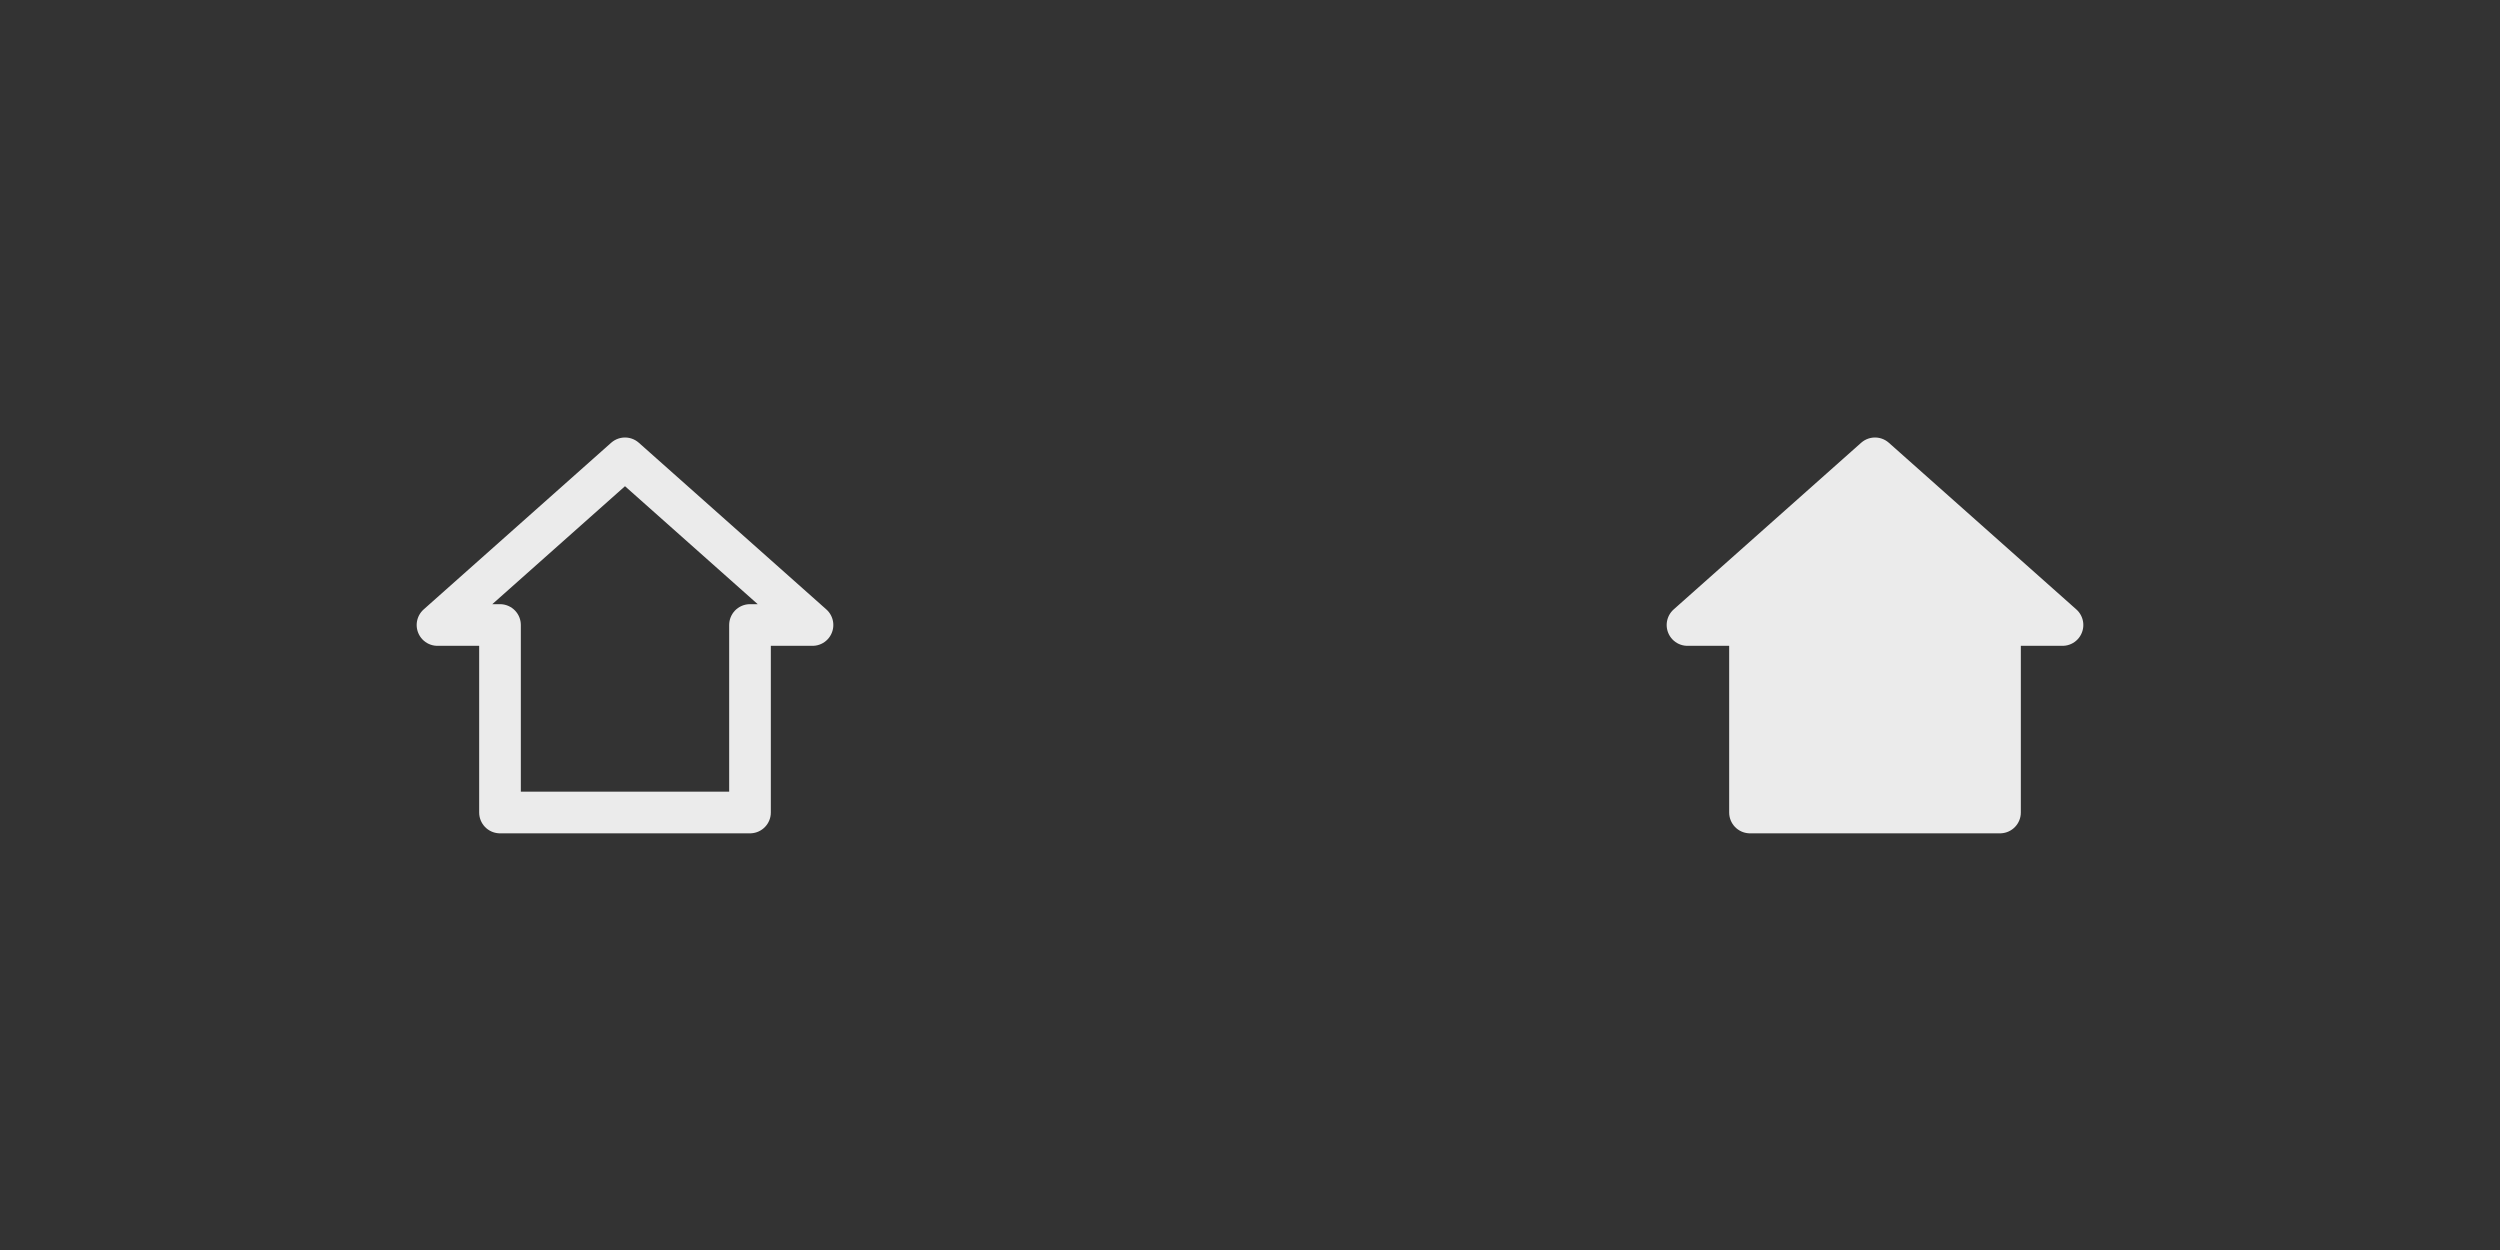 <?xml version="1.0" encoding="UTF-8"?>
<svg width="120px" height="60px" viewBox="0 0 120 60" version="1.1" xmlns="http://www.w3.org/2000/svg" xmlns:xlink="http://www.w3.org/1999/xlink">
    <rect x="0" y="0" width="120" height="60" fill="#333333" stroke="none"/>
    <!-- Generator: Sketch 46.2 (44496) - http://www.bohemiancoding.com/sketch -->
    <title>ls-home</title>
    <desc>Created with Sketch.</desc>
    <defs></defs>
    <g id="Page-1" stroke="none" stroke-width="1" fill="none" fill-rule="evenodd" opacity="0.9">
        <g id="Artboard" transform="translate(-54, -55)">
            <g id="home" transform="translate(54, 55)">
                <g id="ic_home" transform="translate(18, 18)" stroke-linecap="round" stroke="#FFFFFF" stroke-linejoin="round">
                    <g id="home">
                        <g transform="translate(3, 4)" stroke-width="2">
                            <polygon id="Path-3" points="0 8 9 0 18 8 15 8 15 17 3 17 3 8"></polygon>
                        </g>
                    </g>
                </g>
                <g id="ic_home_ACTIVE" transform="translate(78, 18)">
                    <g id="ac_home">
                        <rect id="ab_home" fill-opacity="0.33" fill="#FF5252" opacity="0" x="0" y="0" width="24" height="24"></rect>
                        <g id="home" transform="translate(3, 4)" stroke="#FFFFFF" stroke-width="2" fill="#FFFFFF" stroke-linecap="round" stroke-linejoin="round">
                            <polygon id="Path-3" points="0 8 9 0 18 8 15 8 15 17 3 17 3 8"></polygon>
                        </g>
                    </g>
                </g>
            </g>
        </g>
    </g>
</svg>